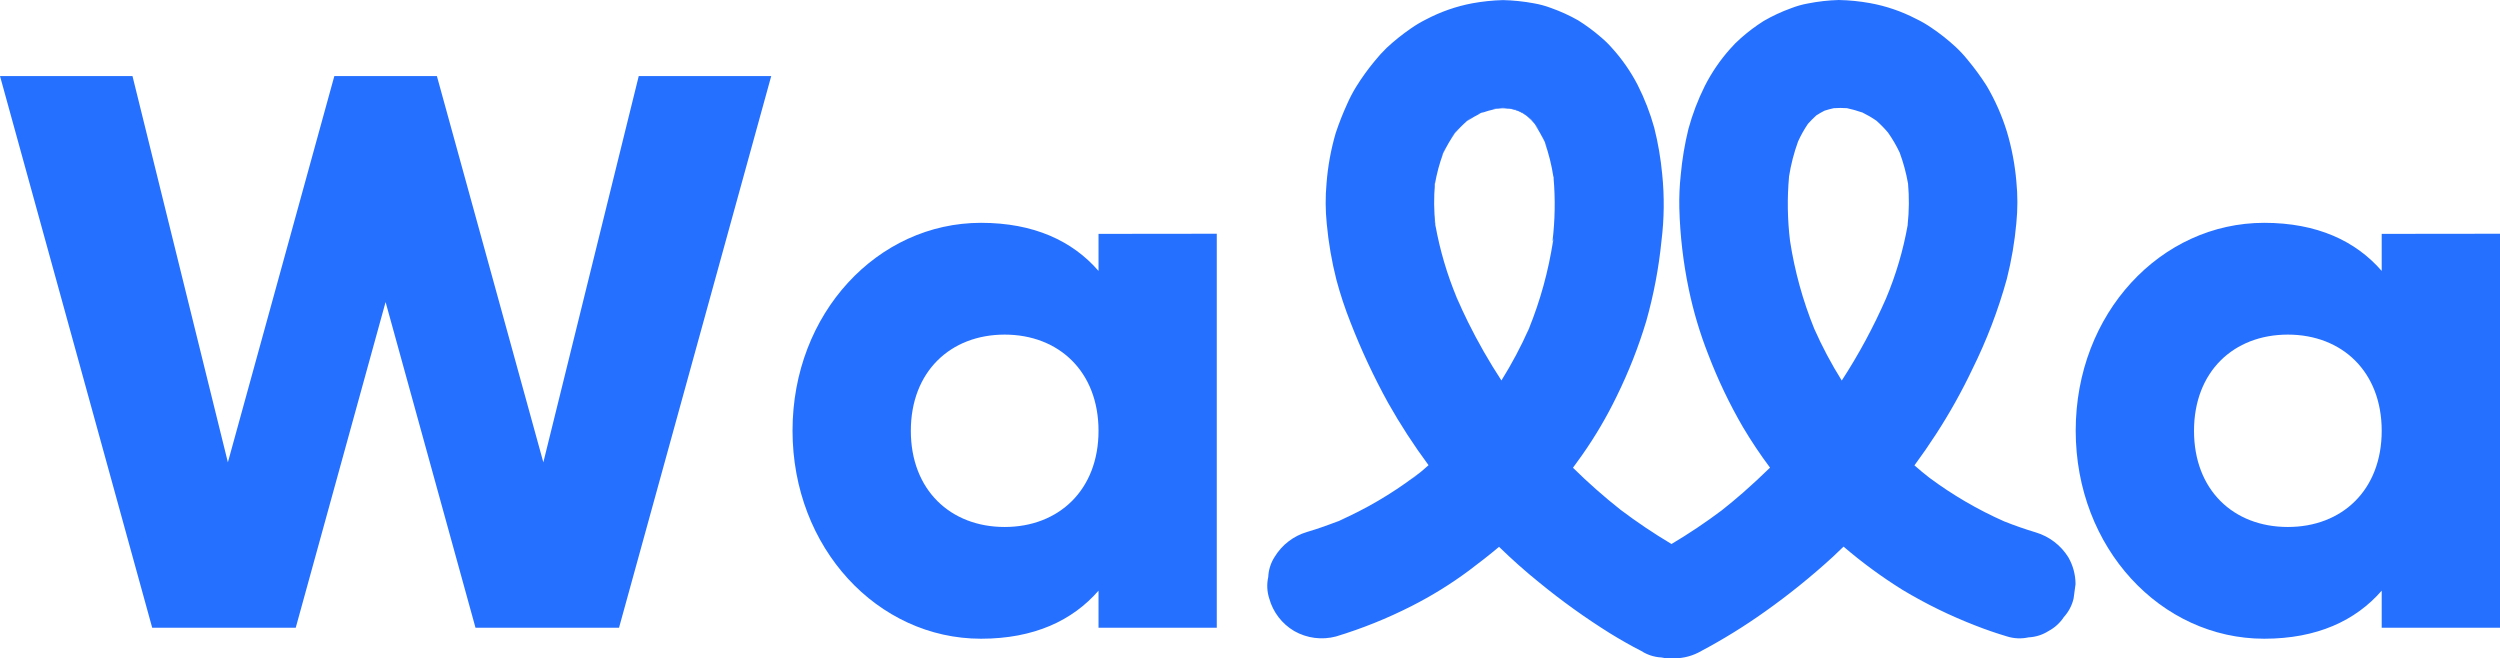 <svg width="710" height="187" viewBox="0 0 710 187" fill="none" xmlns="http://www.w3.org/2000/svg">
<path d="M0 21.598H37.624L64.719 131.301L94.953 21.598H124.075L154.309 131.301L181.404 21.598H219.028L175.803 178.273H135.041L109.508 85.78L83.988 178.273H43.225L0 21.598Z" fill="#2670FF"/>
<path d="M345.566 66.382V178.272H311.981V167.748C304.591 176.248 293.613 181.397 278.608 181.397C249.262 181.397 225.08 155.662 225.08 122.302C225.08 88.942 249.262 63.282 278.608 63.282C293.613 63.282 304.591 68.432 311.981 76.943V66.419L345.566 66.382ZM311.981 122.352C311.981 105.554 300.728 95.029 285.323 95.029C269.918 95.029 258.677 105.554 258.677 122.352C258.677 139.151 269.931 149.662 285.323 149.662C300.715 149.662 311.981 139.138 311.981 122.352Z" fill="#2670FF"/>
<path d="M710 66.382V178.272H676.403V167.748C669.013 176.248 658.035 181.397 643.03 181.397C613.696 181.397 589.501 155.662 589.501 122.302C589.501 88.942 613.696 63.282 643.03 63.282C658.035 63.282 669.013 68.432 676.403 76.943V66.419L710 66.382ZM676.403 122.352C676.403 105.554 665.149 95.029 649.744 95.029C634.34 95.029 623.099 105.554 623.099 122.352C623.099 139.151 634.29 149.662 649.744 149.662C665.199 149.662 676.403 139.138 676.403 122.352Z" fill="#2670FF"/>
<path d="M382.34 147.188L378.651 148.75C379.176 148.525 379.701 148.288 380.226 148.038C380.939 147.775 381.64 147.475 382.34 147.188Z" fill="#2670FF"/>
<path d="M403.358 134.226C402.333 135.026 401.295 135.839 400.245 136.626C400.758 136.226 401.258 135.839 401.745 135.376C402.233 134.914 402.833 134.639 403.358 134.226Z" fill="#2670FF"/>
<path d="M407.759 50.158C407.672 50.858 407.572 51.583 407.522 52.295C407.472 53.008 407.285 53.545 407.197 54.245C407.372 52.883 407.559 51.508 407.759 50.158Z" fill="#2670FF"/>
<path d="M407.859 65.782C407.672 64.407 407.484 63.045 407.309 61.67C407.397 62.345 407.509 63.02 407.634 63.682C407.615 63.752 407.615 63.825 407.634 63.895C407.697 64.532 407.797 65.145 407.859 65.782Z" fill="#2670FF"/>
<path d="M410.56 41.734C410.322 42.309 410.085 42.884 409.872 43.484C409.66 44.084 409.272 44.734 409.01 45.396C409.535 44.184 410.035 42.959 410.56 41.734Z" fill="#2670FF"/>
<path d="M414.36 36.16C413.96 36.684 413.561 37.222 413.198 37.772C412.836 38.322 412.348 38.759 411.948 39.272C412.773 38.284 413.561 37.197 414.36 36.16Z" fill="#2670FF"/>
<path d="M414.561 86.593L412.998 82.918C413.24 83.476 413.49 84.039 413.748 84.605C414.011 85.268 414.286 85.943 414.561 86.593Z" fill="#2670FF"/>
<path d="M418.088 33.085C417.612 33.46 417.15 33.847 416.687 34.26C416.125 34.635 415.562 35.035 415.024 35.51L418.088 33.085Z" fill="#2670FF"/>
<path d="M437.319 36.884C436.881 36.322 436.431 35.797 435.981 35.272C435.23 34.447 434.443 33.647 433.605 32.885C432.861 32.393 432.089 31.946 431.292 31.547C430.419 31.253 429.53 31.011 428.628 30.822C427.379 30.734 426.126 30.734 424.877 30.822H424.79C424.152 30.822 423.539 30.935 422.889 31.01L426.803 30.485L429.891 30.897C429.771 30.829 429.646 30.77 429.516 30.722L429.966 30.922C430.204 30.922 430.454 30.922 430.704 31.01C430.489 30.97 430.272 30.95 430.054 30.947L432.429 31.947C432.667 32.035 432.892 32.122 433.13 32.235L432.517 31.997L434.855 33.81C435.756 34.872 436.518 35.884 437.319 36.884Z" fill="#2670FF"/>
<path d="M434.617 92.43C434.217 93.355 433.842 94.28 433.467 95.18C433.717 94.567 433.967 93.93 434.205 93.355C434.355 93.055 434.492 92.742 434.617 92.43Z" fill="#2670FF"/>
<path d="M439.556 41.909C439.306 41.334 439.056 40.772 438.781 40.209C438.506 39.647 438.268 38.897 438.006 38.234C438.531 39.534 439.056 40.697 439.556 41.909Z" fill="#2670FF"/>
<path d="M441.207 67.532C441.082 68.607 440.932 69.669 440.795 70.719C440.895 69.982 440.982 69.219 441.057 68.457C441.12 68.144 441.157 67.844 441.207 67.532Z" fill="#2670FF"/>
<path d="M441.507 51.183C441.507 50.896 441.42 50.608 441.37 50.296C441.37 50.296 441.37 50.208 441.37 50.171C441.37 49.433 441.207 48.708 441.12 47.971C441.244 49.058 441.382 50.121 441.507 51.183Z" fill="#2670FF"/>
<path d="M587.413 158.274C585.303 154.878 582.027 152.368 578.198 151.212C575.147 150.3 572.159 149.25 569.196 148.075C561.672 144.744 554.542 140.585 547.939 135.676C546.489 134.551 545.076 133.38 543.7 132.164C545.851 129.247 547.91 126.269 549.877 123.227C553.699 117.334 557.128 111.197 560.143 104.854C564.222 96.632 567.505 88.04 569.946 79.193C571.264 73.978 572.167 68.665 572.647 63.307C573.034 59.392 573.034 55.448 572.647 51.533C572.236 46.742 571.335 42.005 569.958 37.397C568.56 32.861 566.638 28.502 564.232 24.41C562.618 21.871 560.843 19.437 558.918 17.124C557.83 15.759 556.643 14.476 555.366 13.286C553.235 11.321 550.957 9.52 548.552 7.899C547.133 6.917 545.635 6.052 544.076 5.312C539.997 3.202 535.627 1.711 531.109 0.887C528.166 0.356 525.185 0.059 522.194 0C519.254 0.084 516.326 0.414 513.441 0.987C511.822 1.279 510.235 1.726 508.702 2.325C505.998 3.297 503.387 4.511 500.9 5.949C498.609 7.397 496.439 9.027 494.411 10.824C493.303 11.785 492.267 12.825 491.31 13.936C488.491 17.108 486.092 20.628 484.17 24.41C482.222 28.31 480.664 32.392 479.519 36.597C478.46 40.898 477.729 45.272 477.331 49.683C476.991 52.813 476.857 55.961 476.93 59.108C477.133 66.838 478.028 74.535 479.606 82.106C480.924 88.442 482.777 94.656 485.146 100.679C487.875 107.825 491.178 114.739 495.023 121.352C497.375 125.305 499.933 129.131 502.688 132.814C500.188 135.255 497.628 137.626 495.011 139.926C493.044 141.642 491.039 143.309 488.996 144.925C484.41 148.373 479.639 151.57 474.705 154.499C469.713 151.528 464.888 148.286 460.25 144.788C455.524 141.057 451.007 137.068 446.722 132.839C447.609 131.651 448.472 130.451 449.322 129.239C453.027 123.965 456.301 118.402 459.113 112.603C462.51 105.712 465.329 98.55 467.54 91.192C469.65 83.718 471.098 76.072 471.866 68.344C472.639 62.085 472.706 55.758 472.066 49.483C471.651 45.028 470.895 40.611 469.803 36.272C468.636 32.077 467.057 28.008 465.089 24.123C463.156 20.387 460.752 16.913 457.937 13.786C456.96 12.653 455.894 11.6 454.749 10.637C452.697 8.854 450.511 7.232 448.209 5.787C445.741 4.39 443.155 3.211 440.482 2.262C438.905 1.671 437.277 1.227 435.618 0.937C432.729 0.404 429.802 0.099 426.865 0.025C423.929 0.105 421.003 0.41 418.113 0.937C413.551 1.802 409.143 3.34 405.034 5.5C403.535 6.247 402.093 7.103 400.72 8.062C398.289 9.734 395.982 11.58 393.818 13.586C392.57 14.798 391.401 16.088 390.317 17.448C388.427 19.738 386.694 22.151 385.128 24.673C384.188 26.206 383.353 27.802 382.627 29.448C381.381 32.169 380.283 34.956 379.339 37.797C377.984 42.44 377.112 47.211 376.738 52.033C376.39 55.872 376.411 59.735 376.8 63.57C377.298 68.932 378.214 74.248 379.539 79.468C380.637 83.571 381.973 87.607 383.54 91.555C386.598 99.425 390.178 107.083 394.256 114.478C397.708 120.586 401.533 126.476 405.709 132.114C404.459 133.264 403.108 134.364 401.745 135.439C402.295 135.039 402.833 134.639 403.358 134.189C402.333 134.989 401.295 135.801 400.245 136.588C400.758 136.188 401.258 135.801 401.745 135.339C395.073 140.34 387.854 144.567 380.226 147.937C380.927 147.675 381.639 147.375 382.34 147.088L378.651 148.65C379.176 148.425 379.701 148.187 380.226 147.937C377.263 149.112 374.275 150.162 371.211 151.075C367.371 152.202 364.09 154.72 362.009 158.137C360.898 159.852 360.268 161.833 360.183 163.874C359.728 165.904 359.827 168.019 360.47 169.998C361.549 173.868 364.086 177.169 367.548 179.21C371.146 181.264 375.408 181.821 379.414 180.76C386.81 178.516 393.994 175.626 400.883 172.123C406.598 169.225 412.057 165.847 417.2 162.024C420.113 159.849 422.952 157.624 425.728 155.299C429.366 158.837 433.155 162.224 437.106 165.399C443.514 170.656 450.256 175.495 457.287 179.885C460.188 181.66 463.139 183.36 466.14 184.884C467.854 185.989 469.829 186.622 471.866 186.722C472.982 186.966 474.128 187.05 475.267 186.972H475.405C478.138 186.976 480.823 186.251 483.182 184.872C489.422 181.552 495.441 177.832 501.2 173.735C507.93 168.969 514.357 163.788 520.444 158.224C521.494 157.249 522.544 156.249 523.57 155.237C528.84 159.754 534.445 163.865 540.337 167.536C546.956 171.508 553.905 174.903 561.106 177.685C564.015 178.827 566.966 179.843 569.958 180.735C571.949 181.368 574.071 181.463 576.11 181.01C578.143 180.915 580.113 180.285 581.824 179.185C583.575 178.246 585.062 176.884 586.151 175.223C587.501 173.737 588.448 171.929 588.902 169.973C589.077 168.623 589.277 167.248 589.452 165.886C589.443 163.215 588.741 160.592 587.413 158.274V158.274ZM441.207 67.532C441.082 68.607 440.932 69.669 440.795 70.719C440.895 69.982 440.982 69.219 441.057 68.457C439.749 76.994 437.45 85.35 434.205 93.355C434.355 93.055 434.493 92.742 434.618 92.43C434.218 93.355 433.843 94.279 433.467 95.18C433.717 94.567 433.968 93.93 434.205 93.355C431.951 98.43 429.344 103.342 426.403 108.053C422.914 102.713 419.745 97.17 416.912 91.455C415.812 89.192 414.737 86.918 413.749 84.605C414.012 85.268 414.287 85.943 414.562 86.593L412.999 82.918C413.24 83.476 413.491 84.039 413.749 84.605C410.964 77.945 408.918 71 407.647 63.895C407.647 64.532 407.797 65.144 407.86 65.782C407.672 64.407 407.485 63.045 407.31 61.67C407.397 62.345 407.51 63.02 407.635 63.682C407.222 59.9 407.184 56.086 407.522 52.296C407.397 52.946 407.285 53.545 407.197 54.245C407.372 52.883 407.56 51.508 407.76 50.158C407.672 50.858 407.572 51.583 407.522 52.296C408.026 49.311 408.813 46.382 409.873 43.546C409.56 44.184 409.273 44.796 409.01 45.459C409.535 44.209 410.035 42.959 410.56 41.797C410.323 42.371 410.085 42.946 409.873 43.546C410.815 41.55 411.928 39.639 413.199 37.834C412.774 38.322 412.349 38.822 411.948 39.334C412.774 38.297 413.561 37.259 414.362 36.222C413.962 36.747 413.561 37.284 413.199 37.834C414.255 36.591 415.405 35.429 416.637 34.36C416.075 34.735 415.512 35.135 414.974 35.609L418.088 33.197C417.613 33.572 417.15 33.96 416.687 34.372C417.928 33.544 419.223 32.801 420.563 32.147L419.588 32.497C420.226 32.222 420.838 31.947 421.464 31.697C421.201 31.847 420.926 31.972 420.651 32.11C422.013 31.631 423.404 31.239 424.815 30.935C424.177 30.935 423.565 31.047 422.914 31.122L426.828 30.597L429.916 31.01C429.796 30.941 429.671 30.883 429.541 30.835L429.991 31.035C430.229 31.035 430.479 31.035 430.729 31.122C430.515 31.083 430.297 31.062 430.079 31.06L432.455 32.06C432.692 32.147 432.917 32.235 433.155 32.347L432.542 32.11L434.88 33.922C435.655 34.935 436.418 35.947 437.219 36.947C436.781 36.384 436.331 35.859 435.881 35.334C436.94 36.928 437.876 38.599 438.681 40.334C438.444 39.672 438.169 39.022 437.906 38.359C438.431 39.609 438.957 40.859 439.457 42.034C439.207 41.459 438.956 40.897 438.681 40.334C439.835 43.579 440.673 46.928 441.182 50.333C441.182 49.596 441.02 48.871 440.932 48.133C441.082 49.221 441.22 50.283 441.345 51.346C441.345 51.058 441.257 50.771 441.207 50.458C441.735 56.506 441.63 62.593 440.895 68.619C441.12 68.144 441.157 67.844 441.207 67.532ZM541.787 63.682C541.806 63.752 541.806 63.825 541.787 63.895C540.517 71.064 538.449 78.07 535.623 84.78C532.074 92.874 527.871 100.666 523.057 108.078C520.107 103.361 517.495 98.441 515.242 93.355C511.993 85.35 509.69 76.995 508.377 68.457C507.64 62.43 507.539 56.343 508.077 50.296C508.077 50.296 508.077 50.208 508.077 50.171C508.611 46.763 509.474 43.414 510.653 40.172C511.444 38.429 512.381 36.756 513.454 35.172C514.192 34.347 514.992 33.547 515.817 32.785C516.564 32.298 517.336 31.852 518.13 31.447C519.004 31.156 519.893 30.914 520.794 30.722C522.043 30.634 523.296 30.634 524.545 30.722V30.722C525.964 31.026 527.363 31.418 528.733 31.897C528.762 31.89 528.792 31.89 528.821 31.897C530.223 32.58 531.573 33.366 532.86 34.247C534.049 35.294 535.16 36.426 536.186 37.634C537.449 39.428 538.558 41.327 539.499 43.309C540.562 46.18 541.361 49.142 541.887 52.158C542.225 55.994 542.192 59.853 541.787 63.682V63.682Z" fill="#2670FF"/>
</svg>
